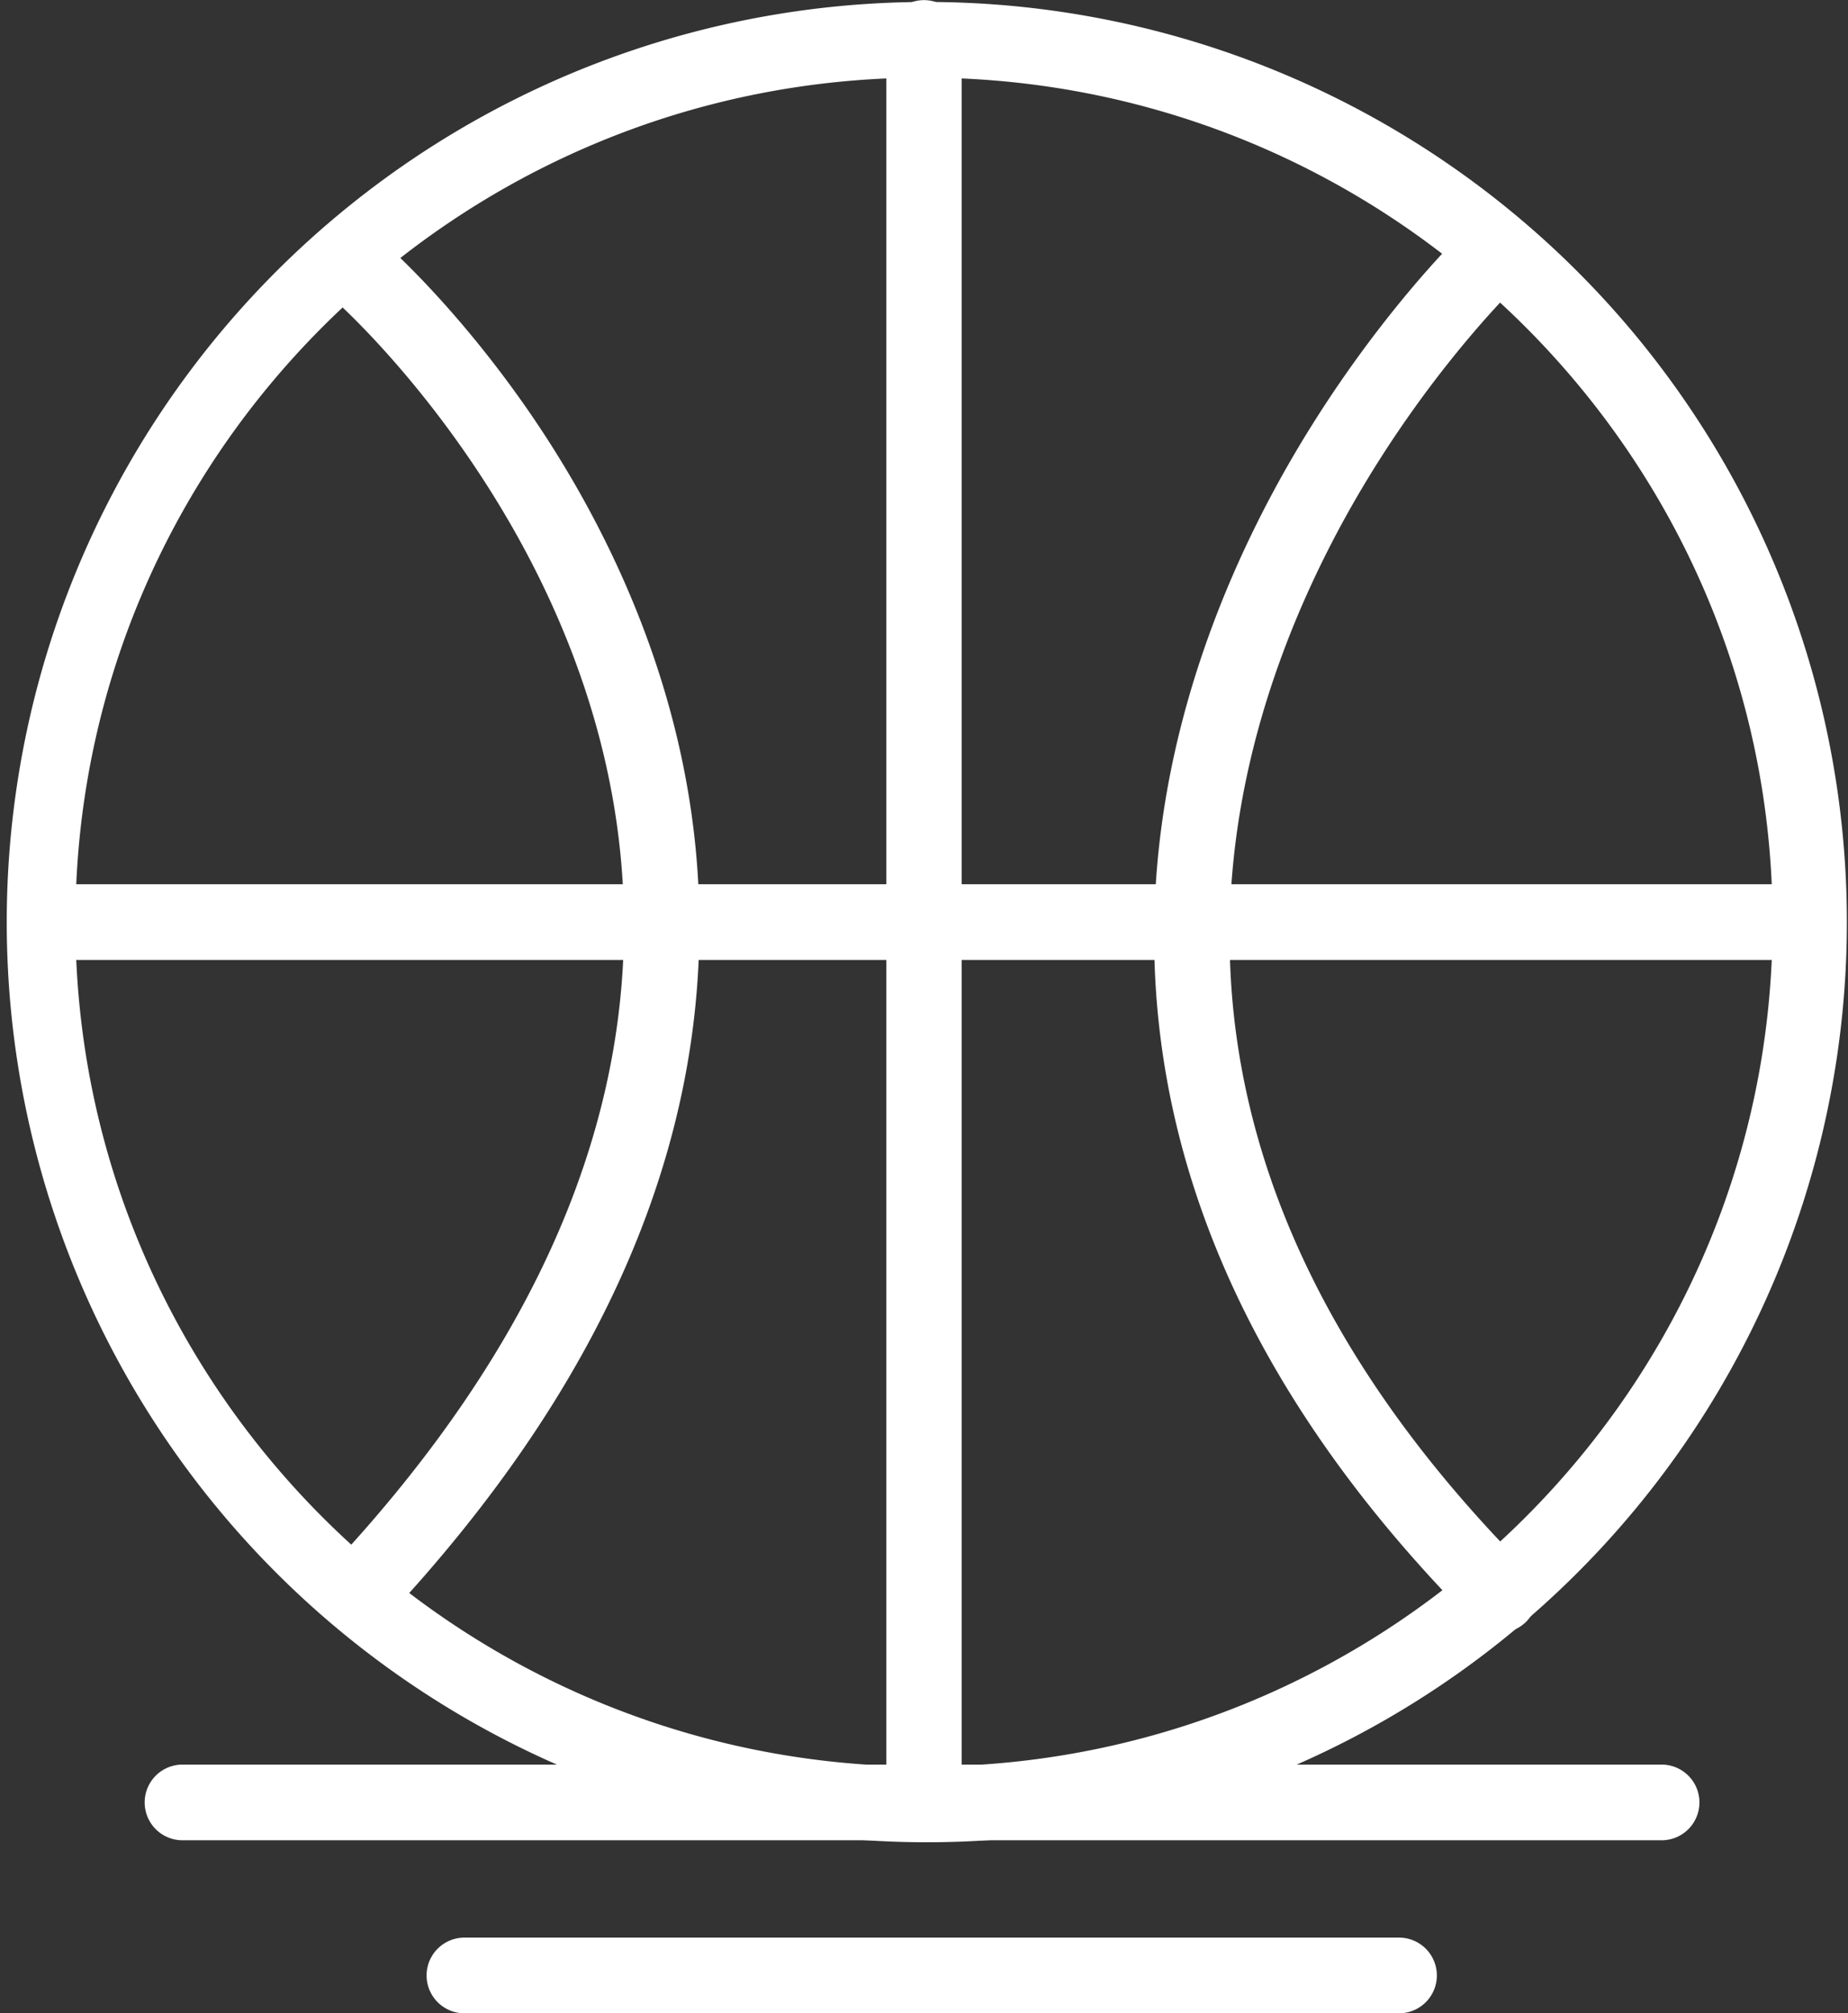 <svg fill="#fff" id="Layer_1" data-name="Layer 1" xmlns="http://www.w3.org/2000/svg" viewBox="0 0 470 512"><rect x="0" y="0" width="470" height="512" fill="#333333" stroke="none"/><title>SSA_6</title><path d="M296.5,507A234,234,0,1,1,462.64,107.5,234,234,0,0,1,296.5,507Zm0-448.76c-119,0-215.82,96.34-215.82,214.75S177.5,487.75,296.5,487.75,512.32,391.41,512.32,273,415.5,58.24,296.5,58.24Z" transform="translate(-61.5 -38.5)"/><path d="M152.61,453.22a9.54,9.54,0,0,1-6.56-2.61,9.65,9.65,0,0,1-.43-13.6c52.31-55.9,77.32-113.92,74.34-172.45C215.44,175.78,147.5,115.63,146.81,115a9.61,9.61,0,0,1,12.58-14.54c.77.67,19.08,16.75,38.07,44.8,17.58,26,39.07,67.56,41.65,118.29,3.26,64-23.5,126.74-79.51,186.6A9.55,9.55,0,0,1,152.61,453.22Z" transform="translate(-61.5 -38.5)"/><path d="M442.84,453.71a9.55,9.55,0,0,1-6.79-2.83c-54.64-55-81.89-114.67-81-177.34.77-53.24,22.24-98.41,40.12-126.93,19.3-30.79,38.31-49,39.11-49.75a9.61,9.61,0,0,1,13.2,14h0c-.18.17-18.35,17.64-36.39,46.55-16.45,26.36-36.2,68-36.85,116.61-.77,57.22,24.6,112.16,75.4,163.3a9.65,9.65,0,0,1,0,13.61A9.55,9.55,0,0,1,442.84,453.71Z" transform="translate(-61.5 -38.5)"/><path d="M296.5,506.5a9.61,9.61,0,0,1-9.59-9.62V48.12a9.59,9.59,0,1,1,19.18,0V496.88A9.61,9.61,0,0,1,296.5,506.5Z" transform="translate(-61.5 -38.5)"/><path d="M521.42,282.62H73.06a9.62,9.62,0,0,1,0-19.25H521.42a9.62,9.62,0,0,1,0,19.25Z" transform="translate(-61.5 -38.5)"/><path d="M484.09,506.5H107.92a9.62,9.62,0,0,1,0-19.25H484.09a9.62,9.62,0,0,1,0,19.25Z" transform="translate(-61.5 -38.5)"/><path d="M417.31,550.5H179.62a9.62,9.62,0,0,1,0-19.25H417.31a9.62,9.62,0,0,1,0,19.25Z" transform="translate(-61.5 -38.5)"/></svg>